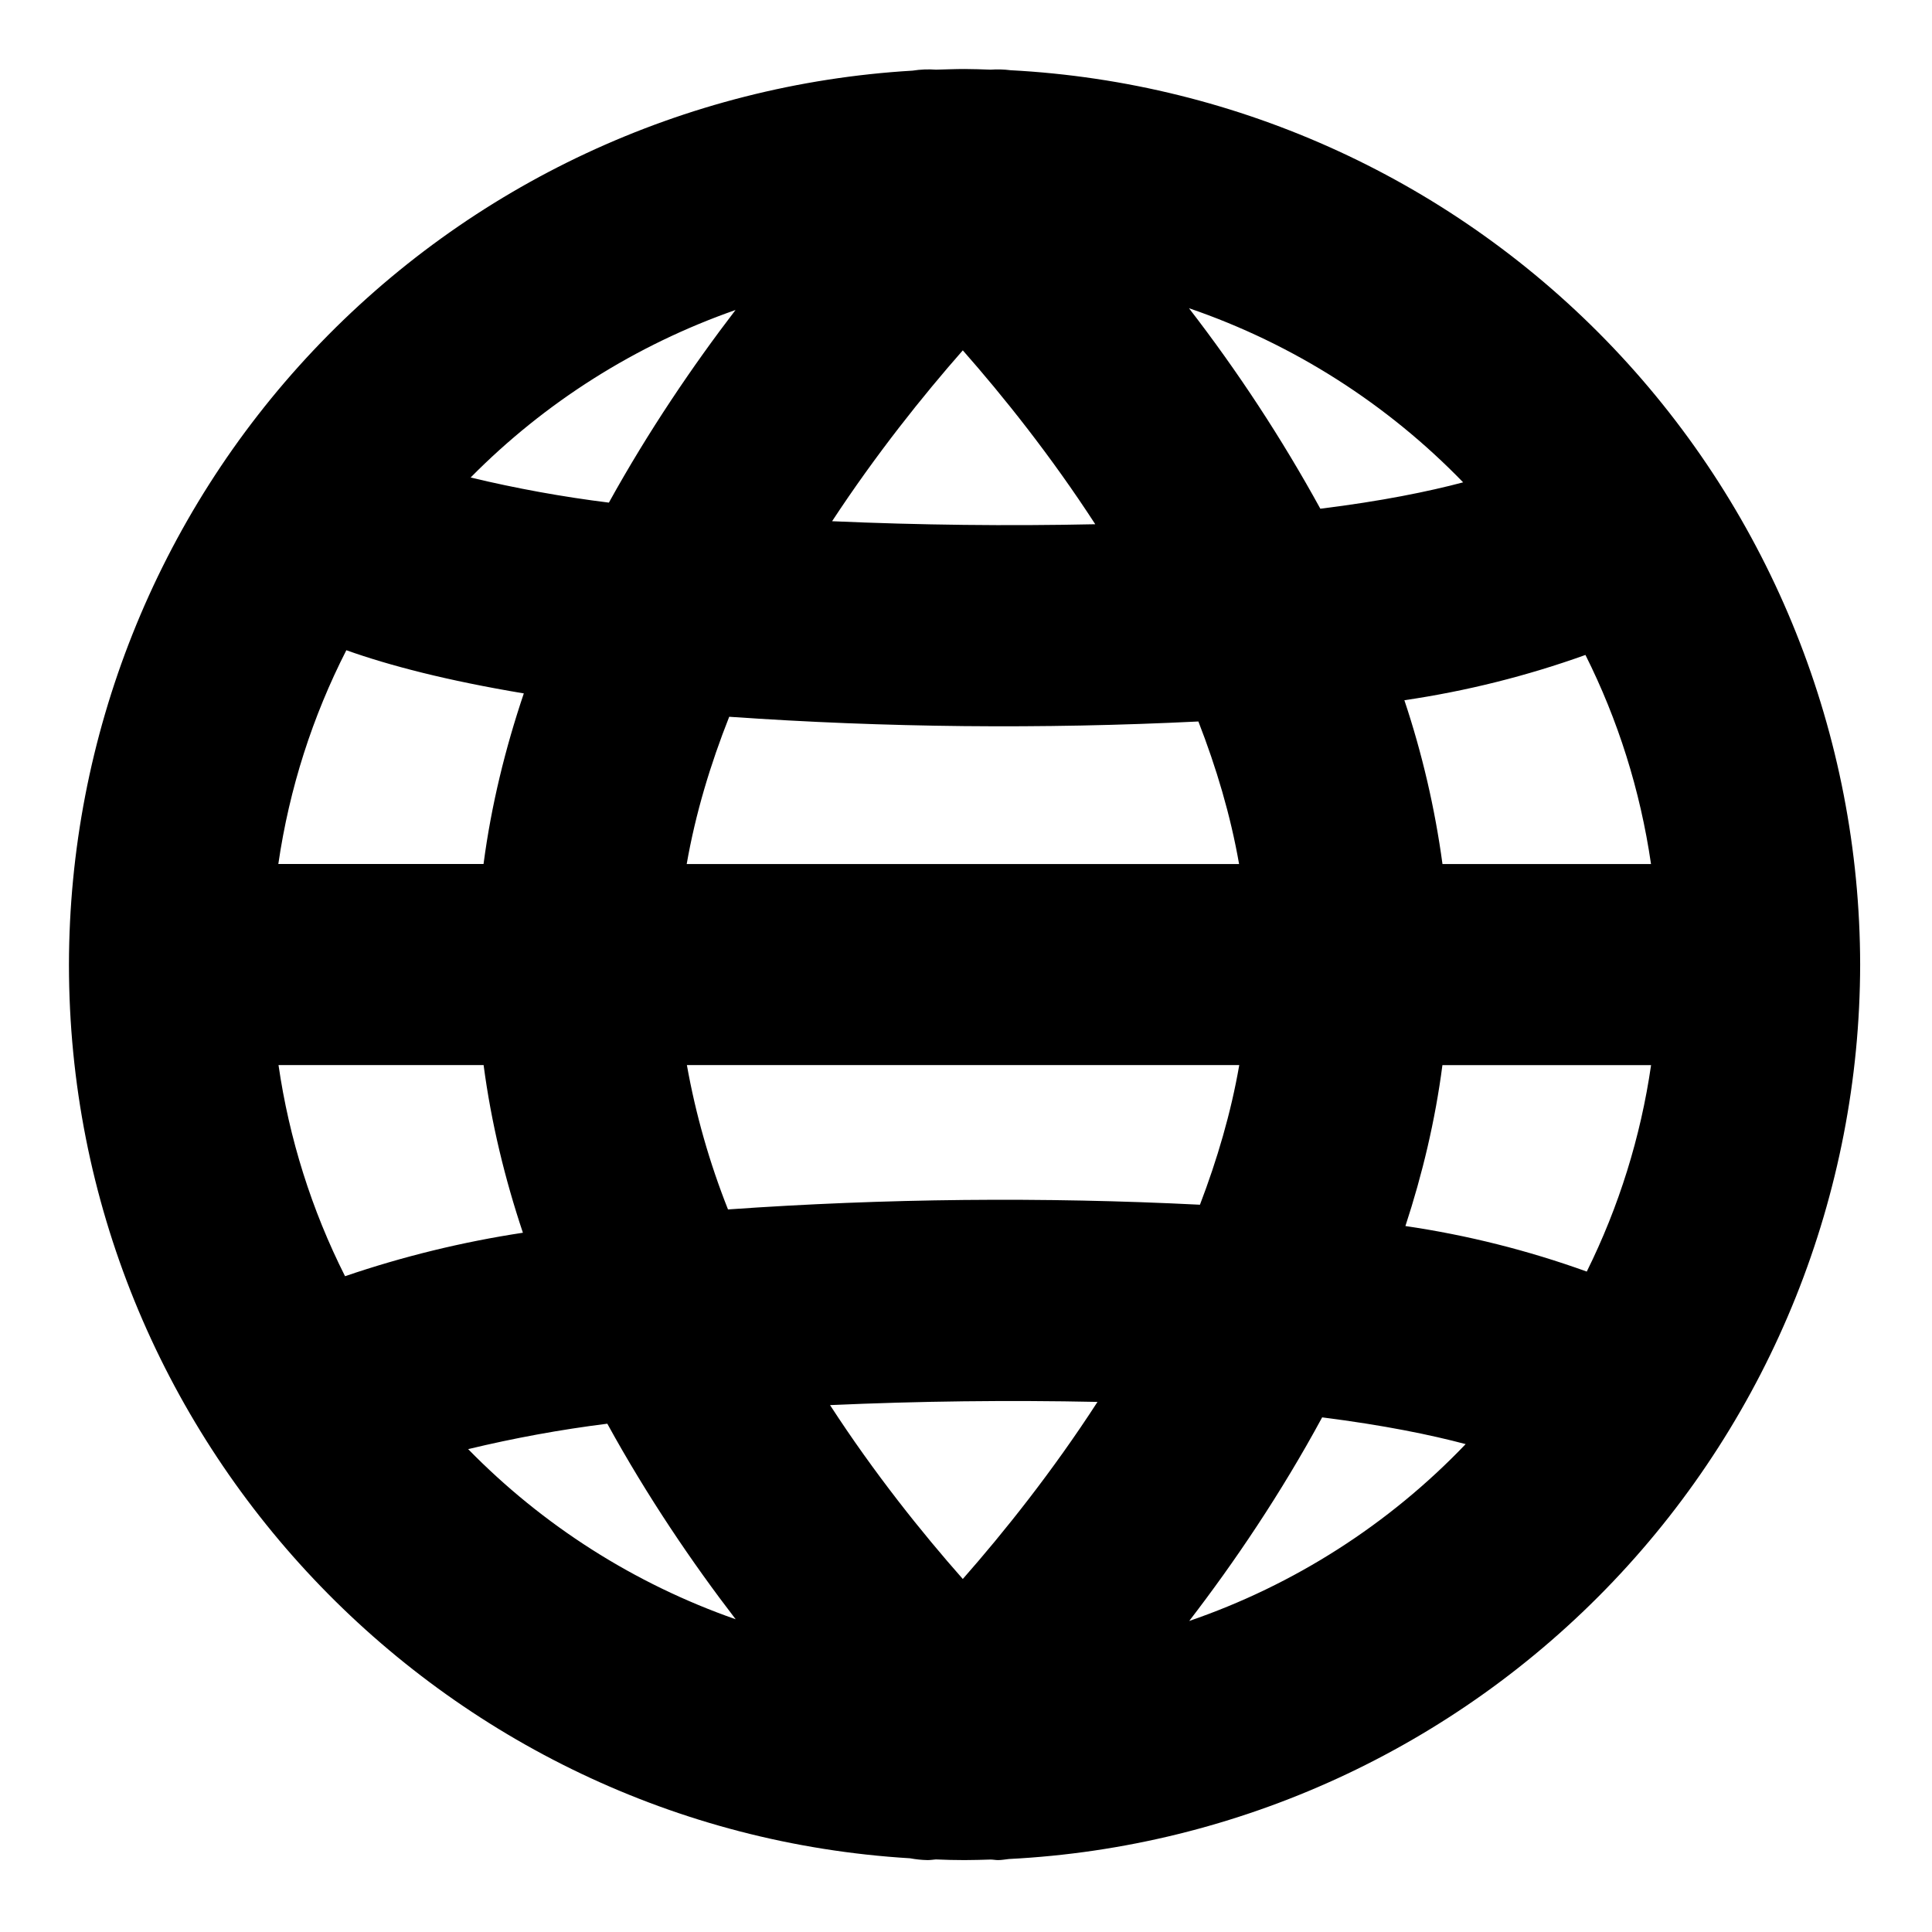 <svg version="1.1" xmlns="http://www.w3.org/2000/svg" width="32" height="32" viewBox="0 0 32 32">
  <g fill-rule="evenodd" fill="currentColor">
    <path d="M16.736 1.163c-0.109-0.014-0.219-0.017-0.329-0.009-0.144-0.005-0.286-0.011-0.43-0.011-0.16 0-0.315 0.007-0.473 0.011-0.13-0.010-0.26-0.004-0.389 0.016-3.777 0.224-7.326 1.88-9.923 4.632s-4.045 6.391-4.050 10.175c0 7.874 6.171 14.334 13.931 14.802 0.096 0.018 0.193 0.028 0.29 0.030 0.046 0 0.091-0.007 0.137-0.011 0.16 0.007 0.315 0.011 0.475 0.011 0.144 0 0.288-0.005 0.432-0.009 0.041 0 0.082 0.009 0.123 0.009 0.059 0 0.119-0.011 0.181-0.018 3.8-0.193 7.381-1.838 10.005-4.594s4.089-6.415 4.094-10.22c-0.005-3.801-1.467-7.456-4.085-10.212s-6.194-4.403-9.99-4.602zM24.235 7.989c-0.578 0.153-1.349 0.311-2.366 0.437-0.638-1.162-1.366-2.272-2.176-3.321 1.737 0.594 3.291 1.593 4.542 2.885zM20.526 17.641c-0.137 0.791-0.366 1.566-0.651 2.313-2.605-0.131-5.215-0.105-7.817 0.078-0.306-0.772-0.535-1.573-0.681-2.391h9.15zM11.374 14.311c0.146-0.837 0.393-1.653 0.704-2.439 2.587 0.18 5.182 0.206 7.771 0.078 0.297 0.763 0.533 1.554 0.674 2.361h-9.15zM15.947 5.803c0.672 0.763 1.458 1.746 2.194 2.88-1.453 0.031-2.907 0.014-4.359-0.050 0.731-1.113 1.504-2.078 2.165-2.83zM12.183 5.134c-0.709 0.926-1.44 2.002-2.098 3.191-0.771-0.096-1.535-0.235-2.29-0.416 1.232-1.247 2.733-2.196 4.389-2.775zM5.737 10.77c0.713 0.254 1.669 0.503 2.939 0.715-0.306 0.907-0.539 1.851-0.667 2.825h-3.399c0.183-1.257 0.569-2.448 1.127-3.541zM4.613 17.641h3.397c0.126 0.955 0.352 1.883 0.651 2.777-1.002 0.152-1.988 0.393-2.946 0.72-0.554-1.099-0.926-2.28-1.102-3.497zM7.755 24.002c0.76-0.183 1.529-0.324 2.304-0.421 0.663 1.207 1.406 2.302 2.126 3.239-1.676-0.586-3.193-1.551-4.434-2.821l0.005 0.002zM15.947 26.153c-0.674-0.763-1.463-1.746-2.199-2.88 1.476-0.066 2.953-0.084 4.43-0.053-0.747 1.154-1.547 2.155-2.231 2.933zM19.696 26.85c0.747-0.971 1.52-2.112 2.203-3.374 1.026 0.13 1.801 0.29 2.377 0.443-1.271 1.329-2.842 2.334-4.581 2.93zM26.281 21.061c-0.974-0.351-1.98-0.604-3.003-0.754 0.281-0.857 0.494-1.749 0.613-2.665h3.456c-0.172 1.189-0.532 2.343-1.065 3.419zM27.346 14.311h-3.454c-0.125-0.922-0.336-1.83-0.631-2.713 1.022-0.15 2.026-0.401 2.999-0.75 0.537 1.072 0.907 2.235 1.086 3.463z"></path>
  </g>
</svg>
